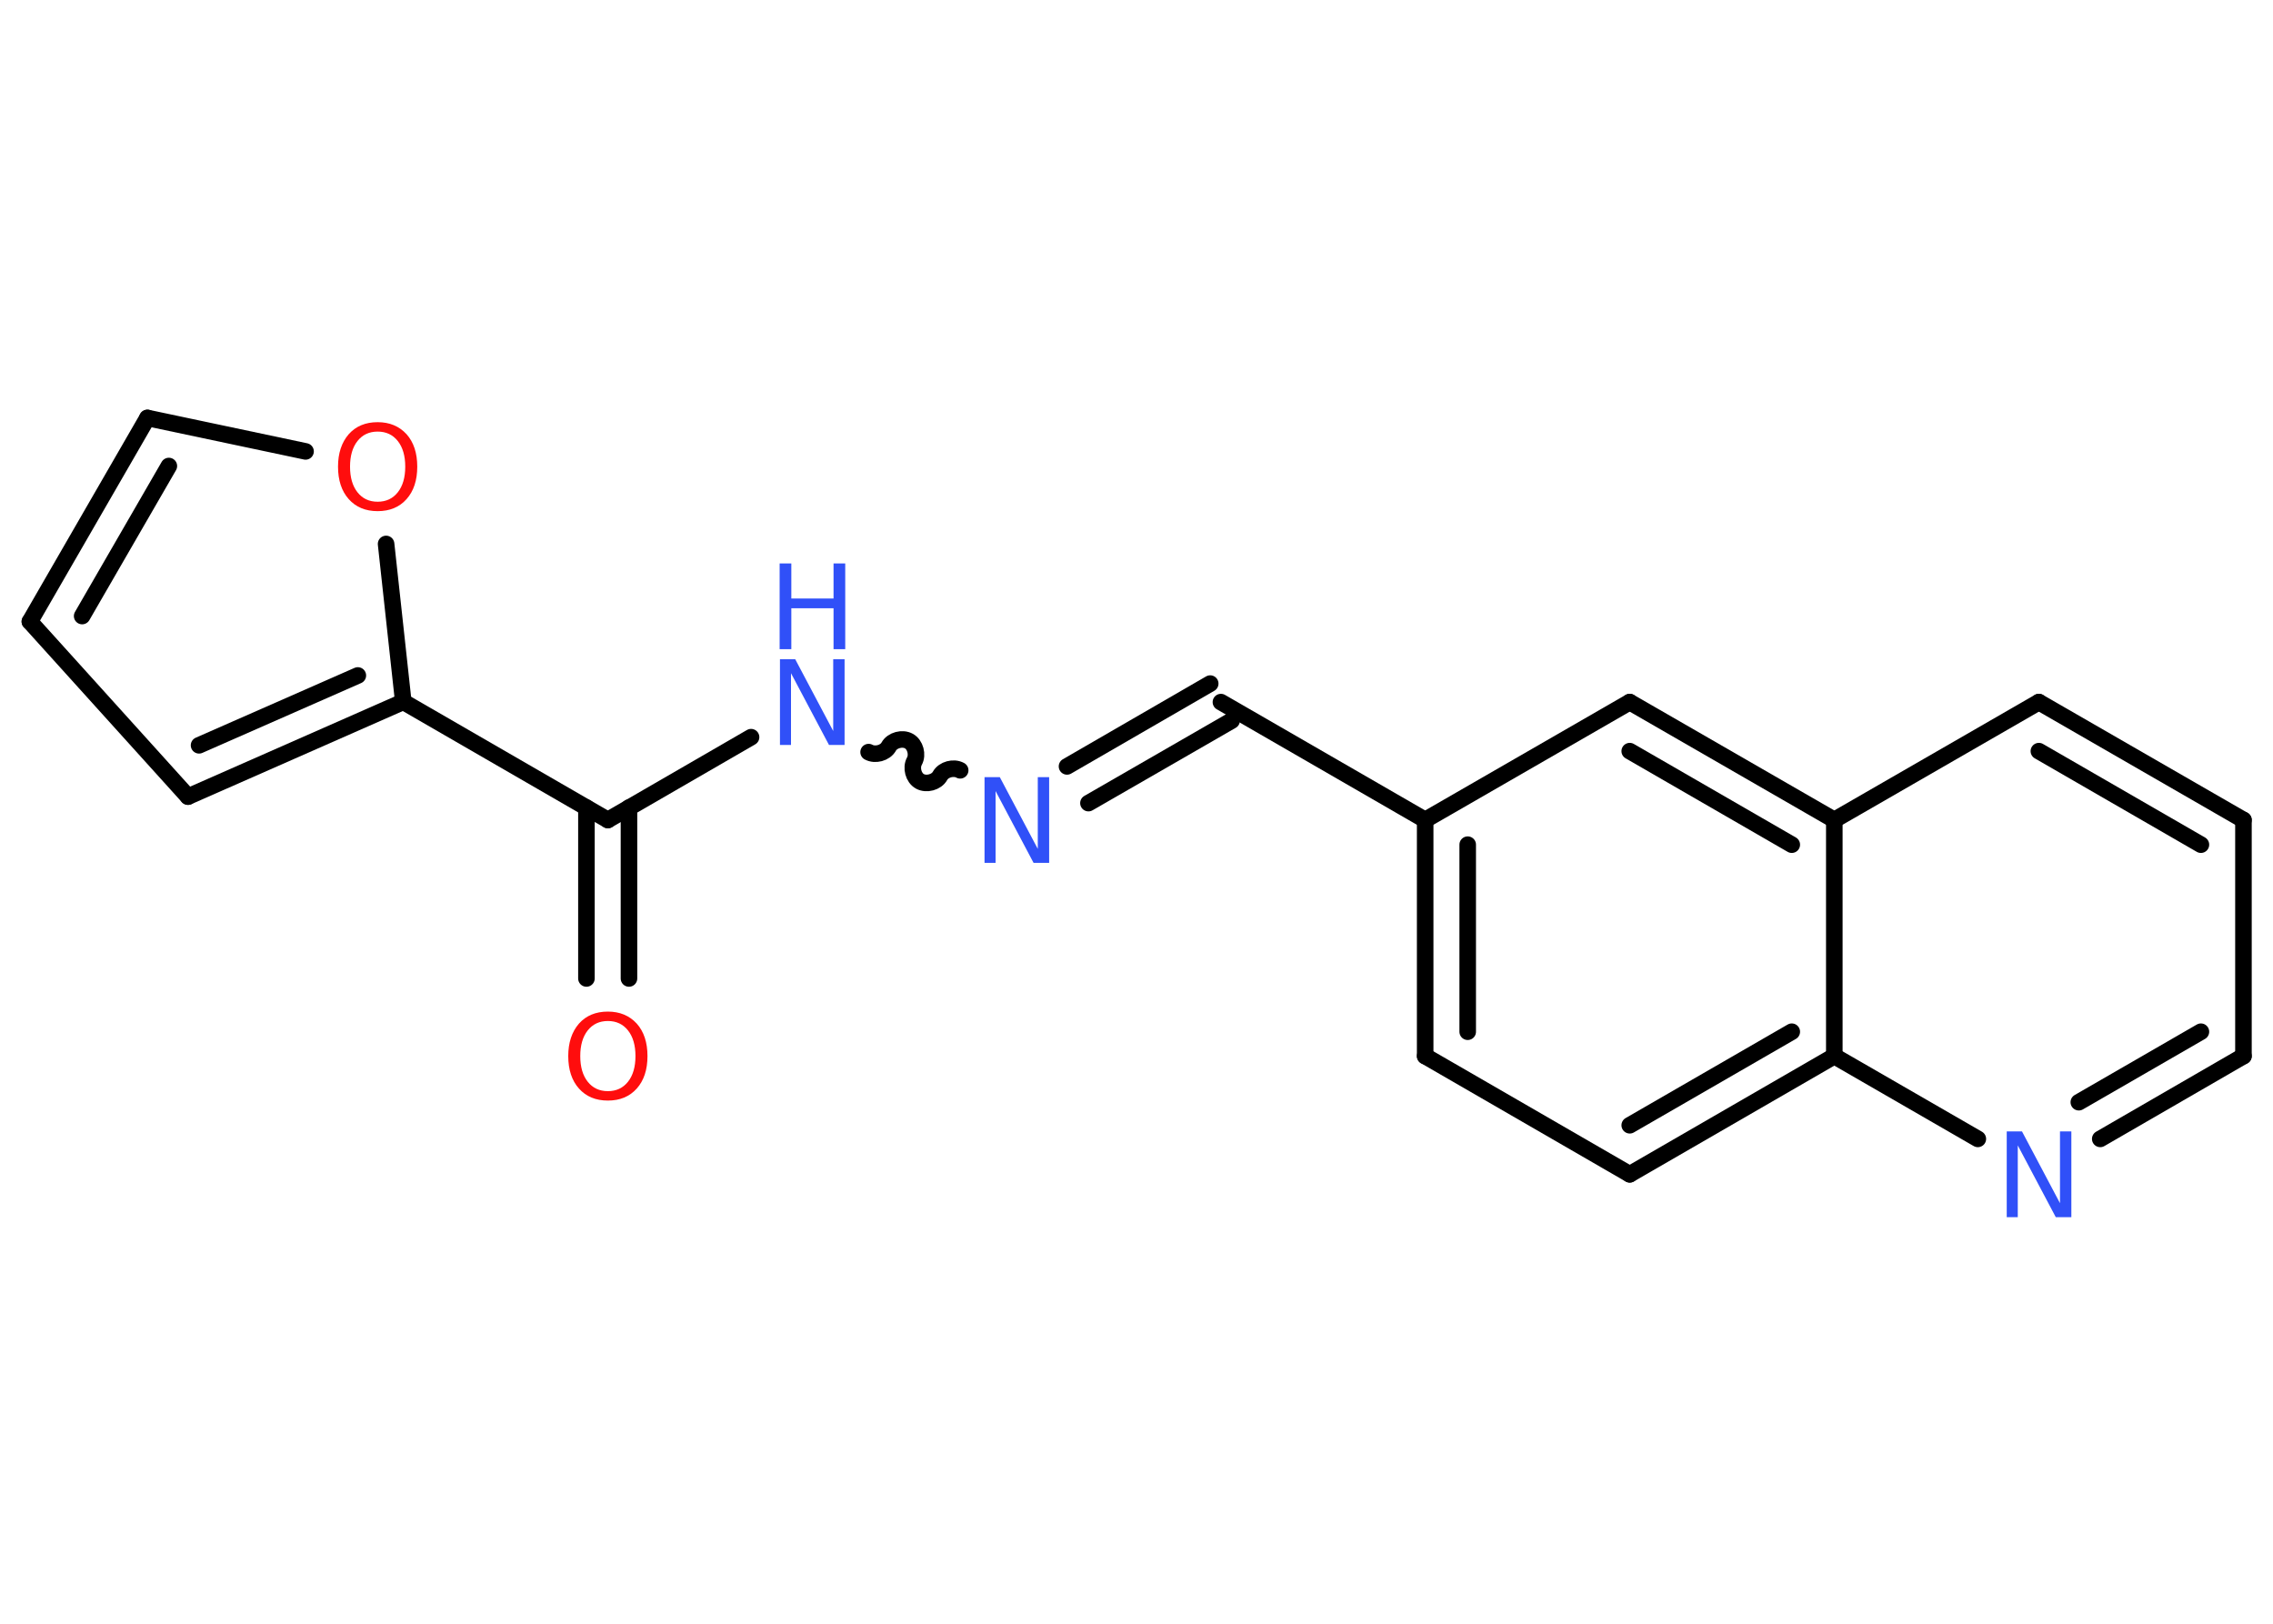 <?xml version='1.0' encoding='UTF-8'?>
<!DOCTYPE svg PUBLIC "-//W3C//DTD SVG 1.1//EN" "http://www.w3.org/Graphics/SVG/1.1/DTD/svg11.dtd">
<svg version='1.2' xmlns='http://www.w3.org/2000/svg' xmlns:xlink='http://www.w3.org/1999/xlink' width='70.0mm' height='50.0mm' viewBox='0 0 70.0 50.0'>
  <desc>Generated by the Chemistry Development Kit (http://github.com/cdk)</desc>
  <g stroke-linecap='round' stroke-linejoin='round' stroke='#000000' stroke-width='.51' fill='#3050F8'>
    <rect x='.0' y='.0' width='70.0' height='50.0' fill='#FFFFFF' stroke='none'/>
    <g id='mol1' class='mol'>
      <g id='mol1bnd1' class='bond'>
        <line x1='18.06' y1='30.13' x2='18.06' y2='24.87'/>
        <line x1='19.37' y1='30.13' x2='19.37' y2='24.87'/>
      </g>
      <line id='mol1bnd2' class='bond' x1='18.72' y1='25.25' x2='23.13' y2='22.7'/>
      <path id='mol1bnd3' class='bond' d='M29.57 23.72c-.2 -.11 -.51 -.03 -.62 .17c-.11 .2 -.42 .28 -.62 .17c-.2 -.11 -.28 -.42 -.17 -.62c.11 -.2 .03 -.51 -.17 -.62c-.2 -.11 -.51 -.03 -.62 .17c-.11 .2 -.42 .28 -.62 .17' fill='none' stroke='#000000' stroke-width='.51'/>
      <g id='mol1bnd4' class='bond'>
        <line x1='32.86' y1='23.6' x2='37.27' y2='21.05'/>
        <line x1='33.52' y1='24.73' x2='37.93' y2='22.19'/>
      </g>
      <line id='mol1bnd5' class='bond' x1='37.6' y1='21.62' x2='43.89' y2='25.25'/>
      <g id='mol1bnd6' class='bond'>
        <line x1='43.89' y1='25.25' x2='43.89' y2='32.52'/>
        <line x1='45.2' y1='26.01' x2='45.2' y2='31.77'/>
      </g>
      <line id='mol1bnd7' class='bond' x1='43.89' y1='32.52' x2='50.19' y2='36.16'/>
      <g id='mol1bnd8' class='bond'>
        <line x1='50.19' y1='36.16' x2='56.49' y2='32.52'/>
        <line x1='50.19' y1='34.65' x2='55.18' y2='31.77'/>
      </g>
      <line id='mol1bnd9' class='bond' x1='56.49' y1='32.52' x2='60.91' y2='35.07'/>
      <g id='mol1bnd10' class='bond'>
        <line x1='64.68' y1='35.07' x2='69.09' y2='32.52'/>
        <line x1='64.02' y1='33.94' x2='67.78' y2='31.77'/>
      </g>
      <line id='mol1bnd11' class='bond' x1='69.09' y1='32.52' x2='69.09' y2='25.25'/>
      <g id='mol1bnd12' class='bond'>
        <line x1='69.09' y1='25.25' x2='62.79' y2='21.62'/>
        <line x1='67.78' y1='26.01' x2='62.79' y2='23.13'/>
      </g>
      <line id='mol1bnd13' class='bond' x1='62.79' y1='21.62' x2='56.49' y2='25.25'/>
      <line id='mol1bnd14' class='bond' x1='56.49' y1='32.52' x2='56.49' y2='25.25'/>
      <g id='mol1bnd15' class='bond'>
        <line x1='56.49' y1='25.25' x2='50.19' y2='21.62'/>
        <line x1='55.18' y1='26.01' x2='50.19' y2='23.13'/>
      </g>
      <line id='mol1bnd16' class='bond' x1='43.89' y1='25.25' x2='50.19' y2='21.62'/>
      <line id='mol1bnd17' class='bond' x1='18.72' y1='25.25' x2='12.42' y2='21.61'/>
      <g id='mol1bnd18' class='bond'>
        <line x1='5.79' y1='24.53' x2='12.42' y2='21.61'/>
        <line x1='6.13' y1='22.95' x2='11.02' y2='20.8'/>
      </g>
      <line id='mol1bnd19' class='bond' x1='5.79' y1='24.53' x2='.92' y2='19.14'/>
      <g id='mol1bnd20' class='bond'>
        <line x1='4.54' y1='12.87' x2='.92' y2='19.14'/>
        <line x1='5.2' y1='14.35' x2='2.53' y2='18.97'/>
      </g>
      <line id='mol1bnd21' class='bond' x1='4.54' y1='12.87' x2='9.41' y2='13.9'/>
      <line id='mol1bnd22' class='bond' x1='12.42' y1='21.61' x2='11.89' y2='16.75'/>
      <path id='mol1atm1' class='atom' d='M18.72 31.44q-.39 .0 -.62 .29q-.23 .29 -.23 .79q.0 .5 .23 .79q.23 .29 .62 .29q.39 .0 .62 -.29q.23 -.29 .23 -.79q.0 -.5 -.23 -.79q-.23 -.29 -.62 -.29zM18.72 31.15q.55 .0 .89 .37q.33 .37 .33 1.0q.0 .63 -.33 1.0q-.33 .37 -.89 .37q-.56 .0 -.89 -.37q-.33 -.37 -.33 -1.0q.0 -.62 .33 -1.0q.33 -.37 .89 -.37z' stroke='none' fill='#FF0D0D'/>
      <g id='mol1atm3' class='atom'>
        <path d='M24.01 20.3h.48l1.17 2.21v-2.21h.35v2.64h-.48l-1.17 -2.21v2.21h-.34v-2.64z' stroke='none'/>
        <path d='M24.01 17.35h.36v1.08h1.3v-1.08h.36v2.64h-.36v-1.26h-1.3v1.26h-.36v-2.64z' stroke='none'/>
      </g>
      <path id='mol1atm4' class='atom' d='M30.31 23.93h.48l1.17 2.21v-2.21h.35v2.64h-.48l-1.17 -2.21v2.21h-.34v-2.64z' stroke='none'/>
      <path id='mol1atm10' class='atom' d='M61.79 34.84h.48l1.17 2.21v-2.21h.35v2.64h-.48l-1.17 -2.21v2.21h-.34v-2.64z' stroke='none'/>
      <path id='mol1atm20' class='atom' d='M11.63 13.29q-.39 .0 -.62 .29q-.23 .29 -.23 .79q.0 .5 .23 .79q.23 .29 .62 .29q.39 .0 .62 -.29q.23 -.29 .23 -.79q.0 -.5 -.23 -.79q-.23 -.29 -.62 -.29zM11.63 13.0q.55 .0 .89 .37q.33 .37 .33 1.0q.0 .63 -.33 1.0q-.33 .37 -.89 .37q-.56 .0 -.89 -.37q-.33 -.37 -.33 -1.0q.0 -.62 .33 -1.0q.33 -.37 .89 -.37z' stroke='none' fill='#FF0D0D'/>
    </g>
  </g>
</svg>
